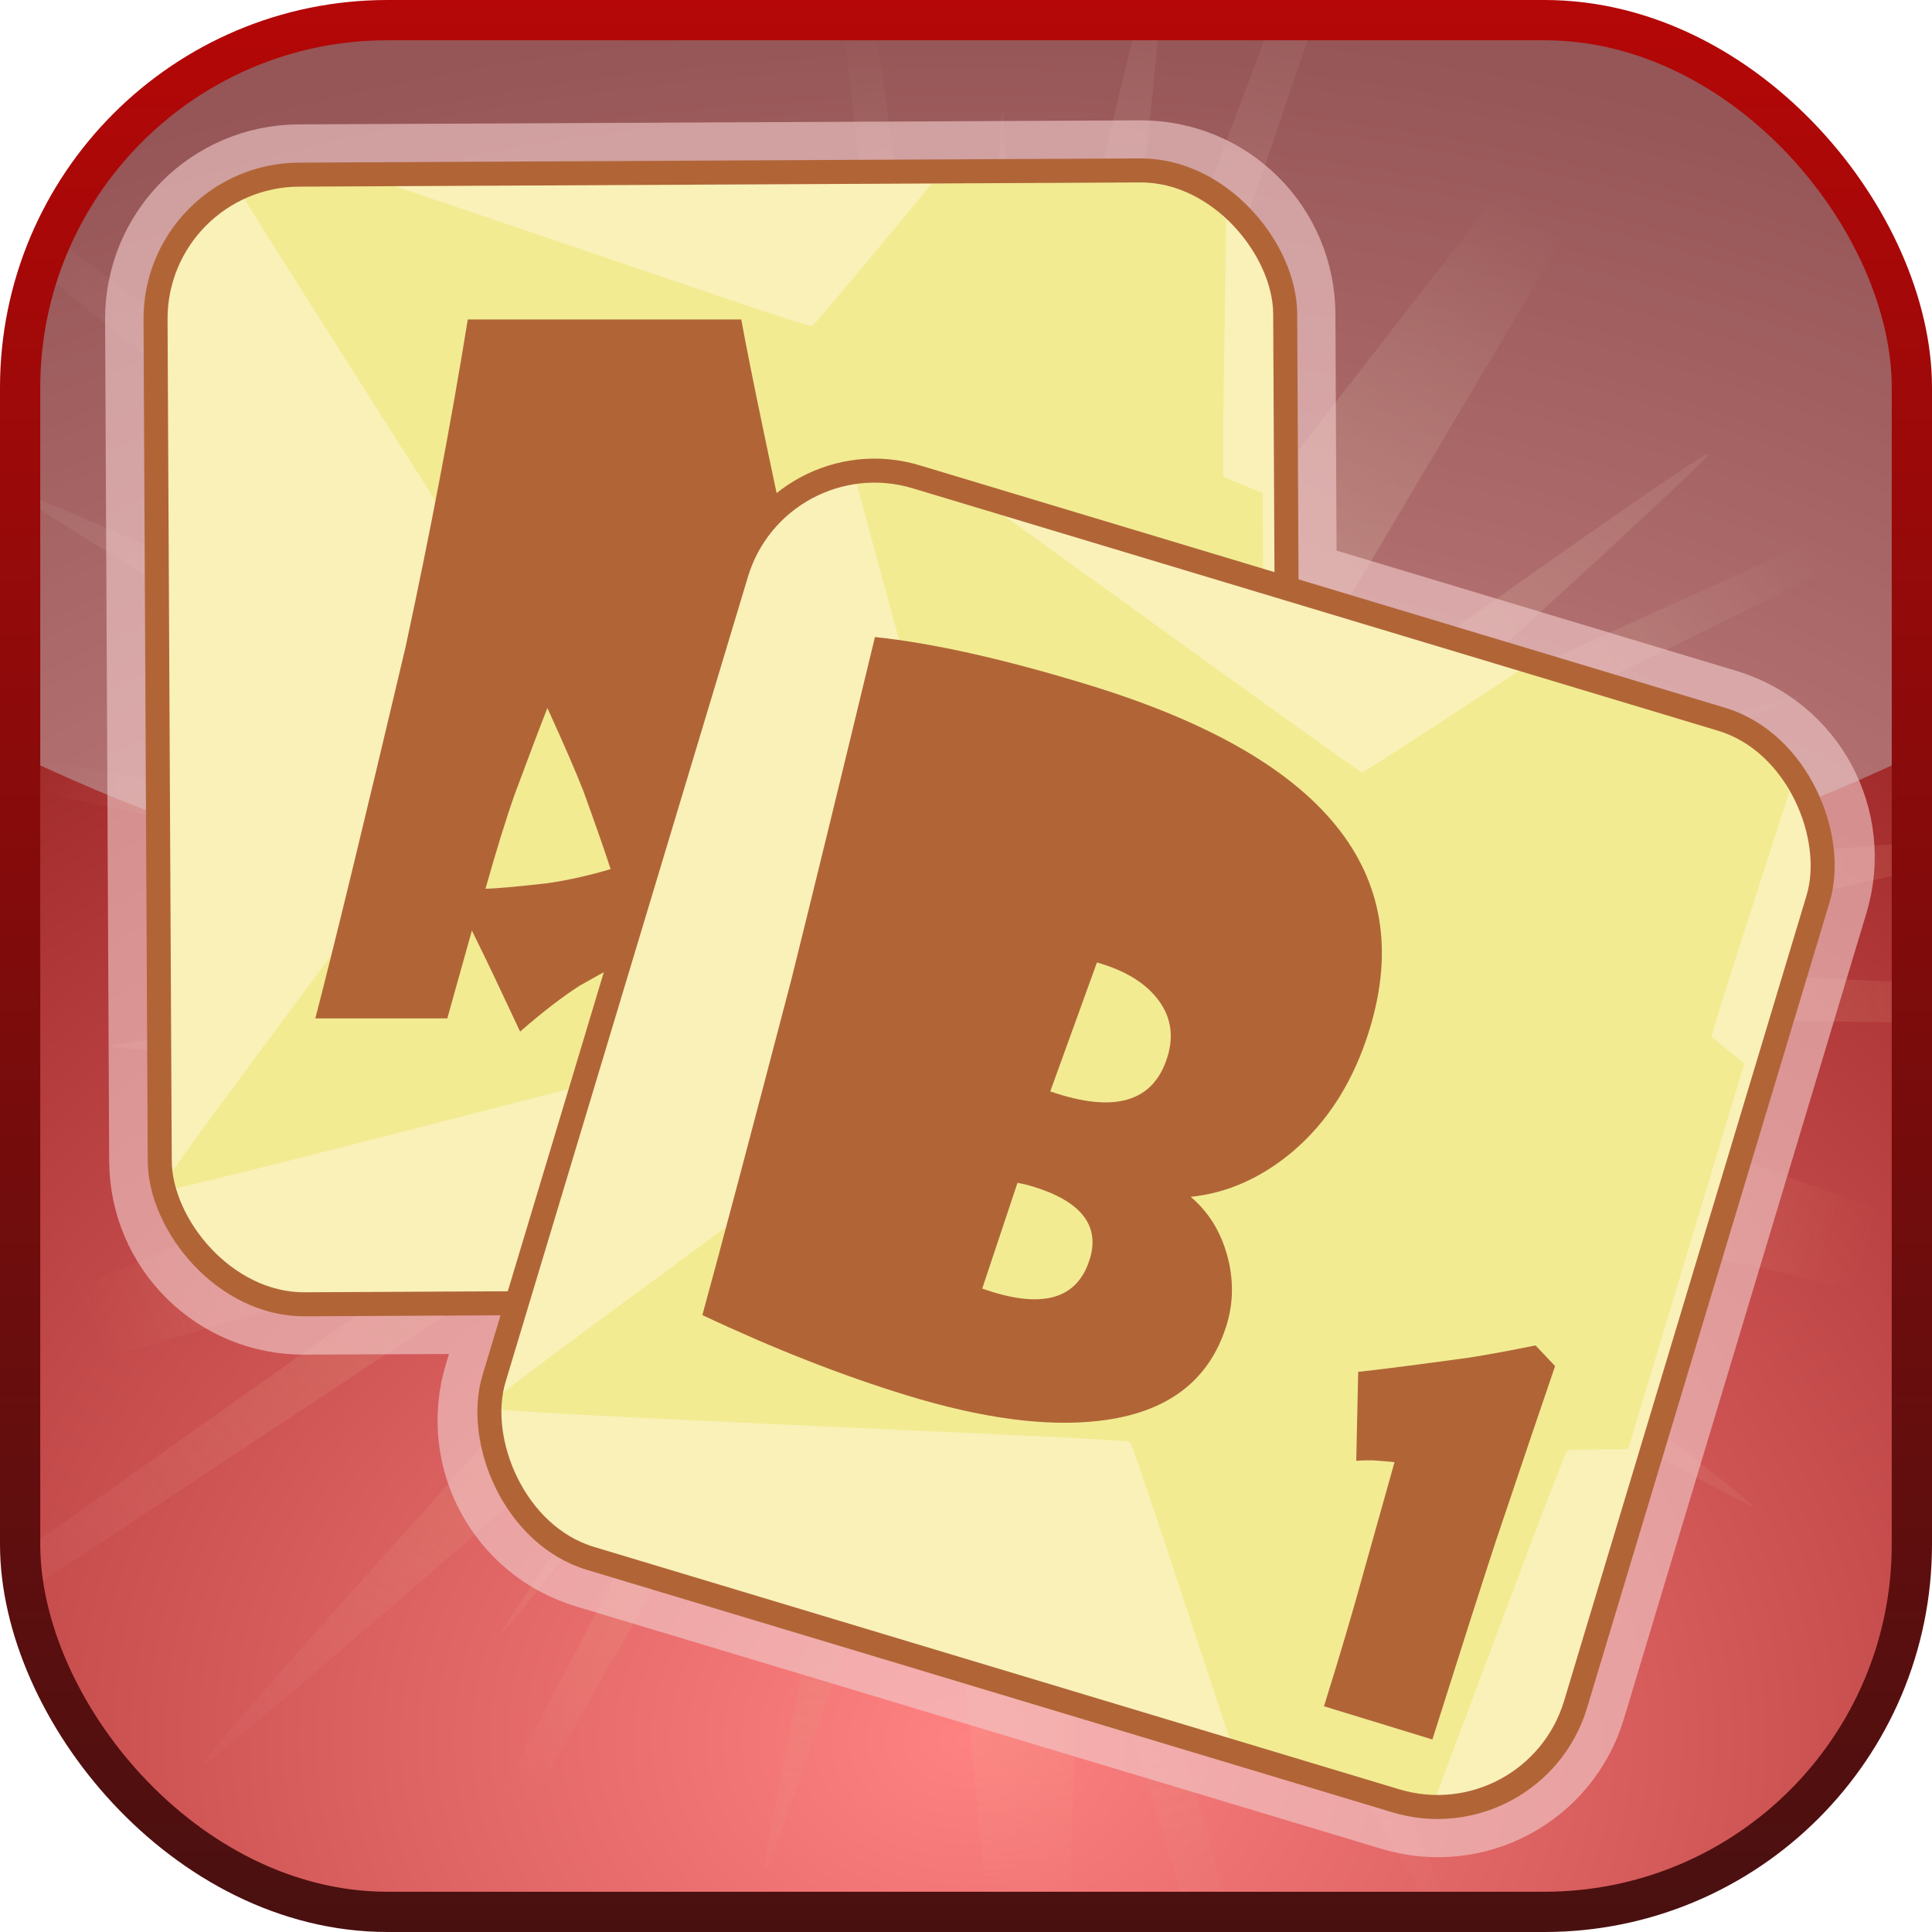 <?xml version="1.0" encoding="UTF-8" standalone="no"?>
<!-- Created with Inkscape (http://www.inkscape.org/) -->

<svg
   xmlns:dc="http://purl.org/dc/elements/1.1/"
   xmlns:cc="http://creativecommons.org/ns#"
   xmlns:rdf="http://www.w3.org/1999/02/22-rdf-syntax-ns#"
   xmlns:svg="http://www.w3.org/2000/svg"
   xmlns="http://www.w3.org/2000/svg"
   xmlns:xlink="http://www.w3.org/1999/xlink"
   xmlns:sodipodi="http://sodipodi.sourceforge.net/DTD/sodipodi-0.dtd"
   xmlns:inkscape="http://www.inkscape.org/namespaces/inkscape"
   version="1.0"
   width="100%"
   height="100%"
   viewBox="0 0 48 48"
   id="ontology"
   inkscape:version="0.91 r13725"
   sodipodi:docname="keys.svg">
  <sodipodi:namedview
     pagecolor="#ffffff"
     bordercolor="#666666"
     borderopacity="1"
     objecttolerance="10"
     gridtolerance="10"
     guidetolerance="10"
     inkscape:pageopacity="0"
     inkscape:pageshadow="2"
     inkscape:window-width="727"
     inkscape:window-height="636"
     id="namedview51"
     showgrid="false"
     inkscape:zoom="4.9166667"
     inkscape:cx="25.804887"
     inkscape:cy="36.176799"
     inkscape:window-x="301"
     inkscape:window-y="206"
     inkscape:window-maximized="0"
     inkscape:current-layer="ontology" />
  <defs
     id="defs2385">
    <linearGradient
       id="linearGradient3929">
      <stop
         id="stop3931"
         style="stop-color:#e38c64;stop-opacity:0.614"
         offset="0" />
      <stop
         id="stop3933"
         style="stop-color:#e6c699;stop-opacity:0"
         offset="1" />
    </linearGradient>
    <linearGradient
       id="linearGradient3921">
      <stop
         id="stop3923"
         style="stop-color:#d4954f;stop-opacity:0.491"
         offset="0" />
      <stop
         id="stop3925"
         style="stop-color:#e69999;stop-opacity:0"
         offset="1" />
    </linearGradient>
    <linearGradient
       id="linearGradient3220">
      <stop
         id="stop3222"
         style="stop-color:#ff8282;stop-opacity:1"
         offset="0" />
      <stop
         id="stop3224"
         style="stop-color:#7b0606;stop-opacity:1"
         offset="1" />
    </linearGradient>
    <linearGradient
       id="linearGradient3210">
      <stop
         id="stop3212"
         style="stop-color:#491010;stop-opacity:1"
         offset="0" />
      <stop
         id="stop3214"
         style="stop-color:#b50707;stop-opacity:1"
         offset="1" />
    </linearGradient>
    <linearGradient
       x1="24"
       y1="48"
       x2="24"
       y2="0"
       id="linearGradient3496"
       xlink:href="#linearGradient3210"
       gradientUnits="userSpaceOnUse" />
    <radialGradient
       cx="24"
       cy="43.228"
       r="23.5"
       fx="24"
       fy="43.228"
       id="radialGradient3597"
       xlink:href="#linearGradient3220"
       gradientUnits="userSpaceOnUse"
       gradientTransform="matrix(2.351,0,0,1.818,-32.433,-35.371)" />
    <radialGradient
       cx="24"
       cy="24"
       r="23.5"
       fx="24"
       fy="24"
       id="radialGradient3927"
       xlink:href="#linearGradient3921"
       gradientUnits="userSpaceOnUse"
       gradientTransform="matrix(1.394,0,0,1.238,-9.463,-5.704)" />
    <radialGradient
       cx="24"
       cy="24"
       r="23.5"
       fx="24"
       fy="24"
       id="radialGradient3935"
       xlink:href="#linearGradient3929"
       gradientUnits="userSpaceOnUse" />
  </defs>
  <path
     d="M 9.625,0.5 C 4.567,0.5 0.5,4.567 0.5,9.625 l 0,28.75 c 0,5.058 4.067,9.125 9.125,9.125 l 28.75,0 c 5.058,0 9.125,-4.067 9.125,-9.125 l 0,-28.75 C 47.5,4.567 43.433,0.5 38.375,0.5 l -28.75,0 z"
     id="rect3218"
     style="fill:url(#radialGradient3597);fill-opacity:1;fill-rule:nonzero;stroke:none;stroke-width:1;marker:none;visibility:visible;display:inline;overflow:visible;enable-background:accumulate" />
  <path
     d="M 28.25,0.5 C 27.168,4.931 25.12,14.012 23.969,18.844 21.494,13.402 17.39,4.179 17.25,4.219 17.093,4.264 21.042,16.709 22.5,21.562 19.627,19.564 9.642,12.073 1.312,5.875 1.188,6.151 1.065,6.429 0.969,6.719 6.443,11.082 12.723,16.042 16.906,19.406 10.459,16.552 1.339,12.468 0.5,12.25 l 0,0.062 C 1.332,13.022 14.832,21.036 19.688,24.031 13.922,24.692 2.755,25.848 2.75,26 c -0.005,0.137 9.078,0.222 15.062,0.312 C 13.638,29.312 6.691,34.209 0.5,38.594 c 0.008,0.338 0.05,0.672 0.094,1 C 7.994,34.703 16.48,29.074 20.312,26.625 16.601,30.859 4.916,43.663 5.062,43.812 5.209,43.962 18.247,32.467 22.531,28.844 21.489,34.071 18.847,46.445 19,46.5 c 0.138,0.05 3.476,-9.911 5.375,-15.438 1.347,4.255 3.303,10.57 5.125,16.438 l 1.031,0 c -1.636,-5.904 -3.405,-12.257 -4.562,-16.531 2.741,4.689 7.545,13.069 9.625,16.531 l 0.438,0 C 34.493,43.662 30.171,33.6 28.188,28.812 33.055,31.552 43.434,37.531 43.531,37.406 43.639,37.268 31.5,28.359 28.25,25.844 c 0.697,-0.162 1.689,-0.398 2.875,-0.656 0.017,-0.004 0.046,0.004 0.062,0 4.367,0.037 10.539,0.141 16.312,0.219 l 0,-1 C 43.895,24.249 40.349,24.087 37.031,23.938 40.791,23.135 44.667,22.287 47.5,21.656 l 0,-0.719 c -4.652,0.359 -12.394,1.053 -17.094,1.438 4.379,-4.009 12.114,-10.972 12.031,-11.094 -0.099,-0.146 -12.464,8.745 -15.781,11 0.016,-0.564 0.183,-2.708 0.469,-5.5 C 28.593,12.392 30.714,6.226 32.656,0.5 l -1.062,0 C 30.275,4.02 28.977,7.482 27.75,10.75 28.164,6.781 28.585,2.96 28.812,0.5 l -0.562,0 z"
     id="path3901"
     style="fill:url(#radialGradient3927);fill-opacity:1;fill-rule:evenodd;stroke:none;stroke-width:2.5;marker:none;visibility:visible;display:inline;overflow:visible;enable-background:accumulate" />
  <path
     d="m 20.938,0.5 c 0.746,6.64 1.589,14.127 2.031,18.406 C 19.592,15.16 11.952,6.413 7.031,0.875 6.67,0.981 6.31,1.102 5.969,1.25 10.131,7.454 16.988,17.477 19.75,21.656 14.048,19.897 5.013,17.023 4.969,17.156 4.929,17.278 12.378,19.861 18,21.812 13.399,21.046 6.496,19.838 0.5,18.812 l 0,0.781 c 7.479,1.541 16.201,3.309 20.188,4.188 C 19.612,24.391 8.903,28.982 0.5,32.625 l 0,1.719 c 7.373,-2.131 16.599,-4.844 20.375,-5.875 -0.036,0.07 -0.057,0.117 -0.094,0.188 -3.453,4.895 -8.42,11.827 -8.312,11.906 0.084,0.062 3.298,-4.16 6.438,-8.312 -2.429,4.636 -5.522,10.51 -8,15.25 l 0.75,0 c 3.681,-6.441 8.359,-14.741 10.938,-19.188 0.204,0.832 1.112,10.495 1.938,19.188 l 2.031,0 c 0.287,-9.176 0.571,-19.479 0.719,-19.594 0.194,0.196 0.352,0.349 0.562,0.562 3.584,4.784 9.106,12.269 9.219,12.188 0.089,-0.064 -3.241,-4.804 -6.344,-9.25 4.241,4.338 9.586,9.858 13.562,13.906 0.148,-0.126 0.298,-0.24 0.438,-0.375 C 40.256,39.99 33.819,32.974 29.625,28.344 c 3.656,0.772 11.226,2.51 17.875,4 l 0,-2 c -8.755,-3.151 -18.842,-6.757 -18.906,-6.938 -0.006,-0.018 0.211,-0.431 0.312,-0.625 C 34.364,20.906 44.796,17.455 44.75,17.312 44.709,17.184 36.362,19.734 30.625,21.469 35.081,19.245 41.857,15.921 47.5,13.125 l 0,-0.812 C 41.872,14.854 35.105,17.95 30.469,20.031 33.185,15.373 38.196,7.017 41.656,1.125 41.251,0.969 40.838,0.816 40.406,0.719 35.055,7.551 27.001,18.015 25.219,20.125 25.117,14.561 25.061,2.782 24.906,2.781 24.759,2.781 24.601,13.386 24.469,19.219 23.826,15.094 22.718,7.347 21.719,0.5 l -0.781,0 z"
     id="path3903"
     style="fill:url(#radialGradient3935);fill-opacity:1;fill-rule:evenodd;stroke:none;stroke-width:2.5;marker:none;visibility:visible;display:inline;overflow:visible;enable-background:accumulate" />
  <path
     d="M 9.625,0.5 C 4.567,0.5 0.5,4.567 0.5,9.625 l 0,9.156 C 6.998,21.891 15.152,23.75 24,23.75 c 8.848,0 17.002,-1.859 23.5,-4.969 L 47.5,9.625 C 47.5,4.567 43.433,0.5 38.375,0.5 l -28.75,0 z"
     id="path3228"
     style="fill:#caeef2;fill-opacity:0.341;fill-rule:evenodd;stroke:none;stroke-width:1;marker:none;visibility:visible;display:inline;overflow:visible;enable-background:accumulate" />
  <rect
     width="47"
     height="47"
     ry="9.13"
     x="0.5"
     y="0.5"
     id="r2393"
     style="fill:none;stroke:url(#linearGradient3496);stroke-width:1;stroke-linecap:butt;stroke-linejoin:round;stroke-miterlimit:4;stroke-opacity:1;stroke-dasharray:none;stroke-dashoffset:0;marker:none;visibility:visible;display:inline;overflow:visible;enable-background:accumulate" />
  <path
     style="display:inline;overflow:visible;visibility:visible;fill:none;fill-opacity:1;fill-rule:nonzero;stroke:#f3cbcb;stroke-width:2.5;stroke-opacity:0.614;marker:none;enable-background:accumulate;color:#000000;clip-rule:nonzero;opacity:1;isolation:auto;mix-blend-mode:normal;color-interpolation:sRGB;color-interpolation-filters:linearRGB;solid-color:#000000;solid-opacity:1;stroke-linecap:butt;stroke-linejoin:miter;stroke-miterlimit:4;stroke-dasharray:none;stroke-dashoffset:0;filter-blend-mode:normal;filter-gaussianBlur-deviation:0;color-rendering:auto;image-rendering:auto;shape-rendering:auto;text-rendering:auto"
     d="M 28.328 4.24 L 7.428 4.34 C 5.443 4.349 3.852 5.957 3.861 7.941 L 3.963 28.842 C 3.972 30.827 5.578 32.416 7.562 32.406 L 12.838 32.381 L 12.275 34.252 C 11.703 36.153 12.773 38.143 14.674 38.715 L 34.688 44.738 C 36.588 45.31 38.578 44.241 39.15 42.34 L 45.174 22.326 C 45.746 20.425 44.676 18.435 42.775 17.863 L 31.961 14.609 L 31.928 7.805 C 31.918 5.82 30.313 4.231 28.328 4.24 z "
     id="rect2576-6" />
  <g
     id="g3454"
     transform="translate(-3.254,-5.695)">
    <path
       inkscape:connector-curvature="0"
       d="m 10.682,10.036 c -1.985,0.01 -3.575,1.615 -3.566,3.6 l 0.101,20.9 c 0.01,1.985 1.615,3.575 3.6,3.566 l 20.9,-0.101 c 1.985,-0.01 3.575,-1.615 3.566,-3.6 L 35.182,13.5 C 35.172,11.515 33.567,9.925 31.582,9.935 L 10.682,10.036 Z"
       id="path2572"
       style="display:inline;overflow:visible;visibility:visible;fill:#faf1b8;fill-opacity:1;fill-rule:evenodd;stroke:none;marker:none;enable-background:accumulate" />
    <path
       inkscape:connector-curvature="0"
       d="m 31.004,9.937 c 1.083,-0.005 2.052,0.467 2.712,1.219 -0.046,3.307 -0.099,6.321 -0.062,6.382 0.014,0.014 0.506,0.214 0.972,0.406 l 0.048,10.002 c -0.729,0.231 -1.42,0.454 -1.435,0.473 -0.057,0.074 -0.338,4.897 -0.608,9.259 -0.452,0.208 -0.96,0.322 -1.491,0.324 l -3.62,0.018 C 25.199,34.737 22.86,31.429 22.785,31.4 22.635,31.347 7.312,35.413 7.221,35.282 7.137,35.145 16.708,22.522 16.713,22.36 c 0.005,-0.127 -5.592,-8.809 -7.654,-12.149 0.331,-0.103 0.678,-0.171 1.044,-0.173 l 2.09,-0.01 c 4.462,1.495 11.127,3.8 11.234,3.771 0.051,-0.017 1.53,-1.785 3.228,-3.841 l 4.348,-0.021 z"
       id="path2574"
       style="display:inline;overflow:visible;visibility:visible;fill:#f2eb92;fill-opacity:1;fill-rule:evenodd;stroke:none;marker:none;enable-background:accumulate" />
    <rect
       width="28.066"
       height="28.066"
       ry="3.583"
       x="7.05"
       y="10.087"
       transform="matrix(1,-0.005,0.005,1,0,0)"
       id="rect2576"
       style="display:inline;overflow:visible;visibility:visible;fill:none;fill-opacity:1;fill-rule:evenodd;stroke:#b16537;stroke-width:0.597;stroke-opacity:1;marker:none;enable-background:accumulate" />
    <g
       style="font-style:normal;font-variant:normal;font-weight:normal;font-stretch:normal;font-size:23.154px;line-height:125%;font-family:'Showcard Gothic';-inkscape-font-specification:'Showcard Gothic';letter-spacing:0px;word-spacing:0px;fill:#b16537;fill-opacity:1;stroke:none;stroke-width:1px;stroke-linecap:butt;stroke-linejoin:miter;stroke-opacity:1"
       id="text3424">
      <path
         d="m 25.559,30.997 -6.184,0 -0.418,-1.504 q -0.26,0.102 -1.3,0.69 -0.667,0.43 -1.481,1.142 l -0.644,-1.368 q -0.192,-0.407 -0.554,-1.142 l -0.611,2.182 -3.279,0 q 0.724,-2.793 2.239,-9.214 0.927,-4.296 1.549,-8.151 l 6.795,0 q 0.317,1.775 1.73,8.264 0.78,3.392 2.159,9.101 z m -7.134,-3.708 q -0.192,-0.599 -0.678,-1.945 -0.294,-0.746 -0.893,-2.058 -0.26,0.656 -0.814,2.148 -0.305,0.859 -0.724,2.34 0.339,0 1.538,-0.136 0.724,-0.102 1.571,-0.35 z"
         style=""
         id="path3380" />
    </g>
    <g
       style="font-style:normal;font-variant:normal;font-weight:normal;font-stretch:normal;font-size:12.968px;line-height:125%;font-family:'Showcard Gothic';-inkscape-font-specification:'Showcard Gothic';letter-spacing:0px;word-spacing:0px;fill:#b16537;fill-opacity:1;stroke:none;stroke-width:1px;stroke-linecap:butt;stroke-linejoin:miter;stroke-opacity:1"
       id="text3436">
      <path
         d="m 33.116,29.553 q 0,1.228 -0.443,1.938 -0.418,0.671 -1.494,1.266 1.298,0.57 1.298,1.919 0,1.089 -0.804,1.691 -0.722,0.538 -1.855,0.538 -1.089,0 -1.323,-0.076 l -0.215,-0.944 q -0.082,-0.342 -0.234,-0.925 0.684,0.234 1.19,0.234 0.443,0 0.728,-0.26 0.285,-0.26 0.285,-0.659 0,-0.38 -0.279,-0.64 -0.31,-0.285 -0.836,-0.285 -0.127,0 -0.26,0.013 l -0.247,-1.279 q 0.551,-0.063 0.817,-0.424 0.196,-0.272 0.196,-0.602 0,-0.855 -0.963,-0.855 -0.551,0 -1.298,0.228 l 0.247,-3.185 q 1.108,-0.386 2.349,-0.38 1.349,0.013 2.242,0.76 0.899,0.747 0.899,1.925 z"
         style=""
         id="path3377" />
    </g>
  </g>
  <g
     id="g3463"
     transform="matrix(0.956,0.293,-0.293,0.956,-13.478,32.577)">
    <path
       style="display:inline;overflow:visible;visibility:visible;fill:#faf1b8;fill-opacity:1;fill-rule:evenodd;stroke:none;marker:none;enable-background:accumulate"
       id="path3440"
       d="m 28.58,-30.439 c -1.985,0.01 -3.575,1.615 -3.566,3.6 l 0.101,20.9 c 0.01,1.985 1.615,3.575 3.6,3.566 l 20.9,-0.101 c 1.985,-0.01 3.575,-1.615 3.566,-3.6 L 53.08,-26.974 c -0.01,-1.985 -1.615,-3.575 -3.6,-3.566 l -20.9,0.101 z"
       inkscape:connector-curvature="0" />
    <path
       style="display:inline;overflow:visible;visibility:visible;fill:#f2eb92;fill-opacity:1;fill-rule:evenodd;stroke:none;marker:none;enable-background:accumulate"
       id="path3442"
       d="m 48.902,-30.537 c 1.083,-0.005 2.052,0.467 2.712,1.219 -0.046,3.307 -0.099,6.321 -0.062,6.382 0.014,0.014 0.506,0.214 0.972,0.406 l 0.048,10.002 c -0.729,0.231 -1.42,0.454 -1.435,0.473 -0.057,0.074 -0.338,4.897 -0.608,9.259 -0.452,0.208 -0.96,0.322 -1.491,0.324 l -3.62,0.018 c -2.32,-3.284 -4.659,-6.592 -4.735,-6.62 -0.15,-0.053 -15.473,4.013 -15.563,3.882 -0.084,-0.137 9.487,-12.761 9.492,-12.922 0.005,-0.127 -5.592,-8.809 -7.654,-12.149 0.331,-0.103 0.678,-0.171 1.044,-0.173 l 2.09,-0.01 c 4.462,1.495 11.127,3.8 11.234,3.771 0.051,-0.017 1.53,-1.785 3.228,-3.841 l 4.348,-0.021 z"
       inkscape:connector-curvature="0" />
    <rect
       style="display:inline;overflow:visible;visibility:visible;fill:none;fill-opacity:1;fill-rule:evenodd;stroke:#b16537;stroke-width:0.597;stroke-opacity:1;marker:none;enable-background:accumulate"
       id="rect3444"
       transform="matrix(1,-0.005,0.005,1,0,0)"
       y="-30.3"
       x="25.144"
       ry="3.583"
       height="28.066"
       width="28.066" />
    <g
       style="font-style:normal;font-variant:normal;font-weight:normal;font-stretch:normal;font-size:23.154px;line-height:125%;font-family:'Showcard Gothic';-inkscape-font-specification:'Showcard Gothic';letter-spacing:0px;word-spacing:0px;fill:#b16537;fill-opacity:1;stroke:none;stroke-width:1px;stroke-linecap:butt;stroke-linejoin:miter;stroke-opacity:1"
       id="text3428">
      <path
         d="m 43.372,-20.617 q 0,2.035 -0.972,3.516 -0.825,1.244 -2.058,1.764 0.791,0.339 1.289,1.119 0.497,0.78 0.497,1.662 0,2.193 -2.34,3.211 -1.809,0.791 -4.748,0.791 -2.532,0 -5.438,-0.418 -0.079,-2.634 -0.328,-8.592 -0.17,-3.2 -0.509,-8.773 2.148,-0.418 5.438,-0.418 9.169,0 9.169,6.139 z m -4.601,2.125 q 0,-0.871 -0.701,-1.334 -0.633,-0.418 -1.662,-0.396 l -0.17,3.403 q 2.532,0.09 2.532,-1.673 z m -0.373,5.37 q 0,-1.311 -1.877,-1.311 -0.192,0 -0.396,0.023 l -0.068,2.77 q 2.34,0.102 2.34,-1.481 z"
         style=""
         id="path3374" />
    </g>
    <g
       style="font-style:normal;font-variant:normal;font-weight:normal;font-stretch:normal;font-size:12.968px;line-height:125%;font-family:'Showcard Gothic';-inkscape-font-specification:'Showcard Gothic';letter-spacing:0px;word-spacing:0px;fill:#b16537;fill-opacity:1;stroke:none;stroke-width:1px;stroke-linecap:butt;stroke-linejoin:miter;stroke-opacity:1"
       id="text3432">
      <path
         d="m 50.231,-13.969 q -0.044,1.292 -0.133,4.591 -0.032,1.646 -0.063,5.173 l -2.818,0 q 0.013,-1.957 -0.038,-3.641 -0.013,-0.494 -0.063,-2.672 -0.108,0.019 -0.469,0.101 -0.19,0.044 -0.45,0.146 l -0.602,-2.128 q 0.716,-0.304 2.533,-1.146 0.564,-0.272 1.488,-0.773 l 0.614,0.348 z"
         style=""
         id="path3371" />
    </g>
  </g>
</svg>
